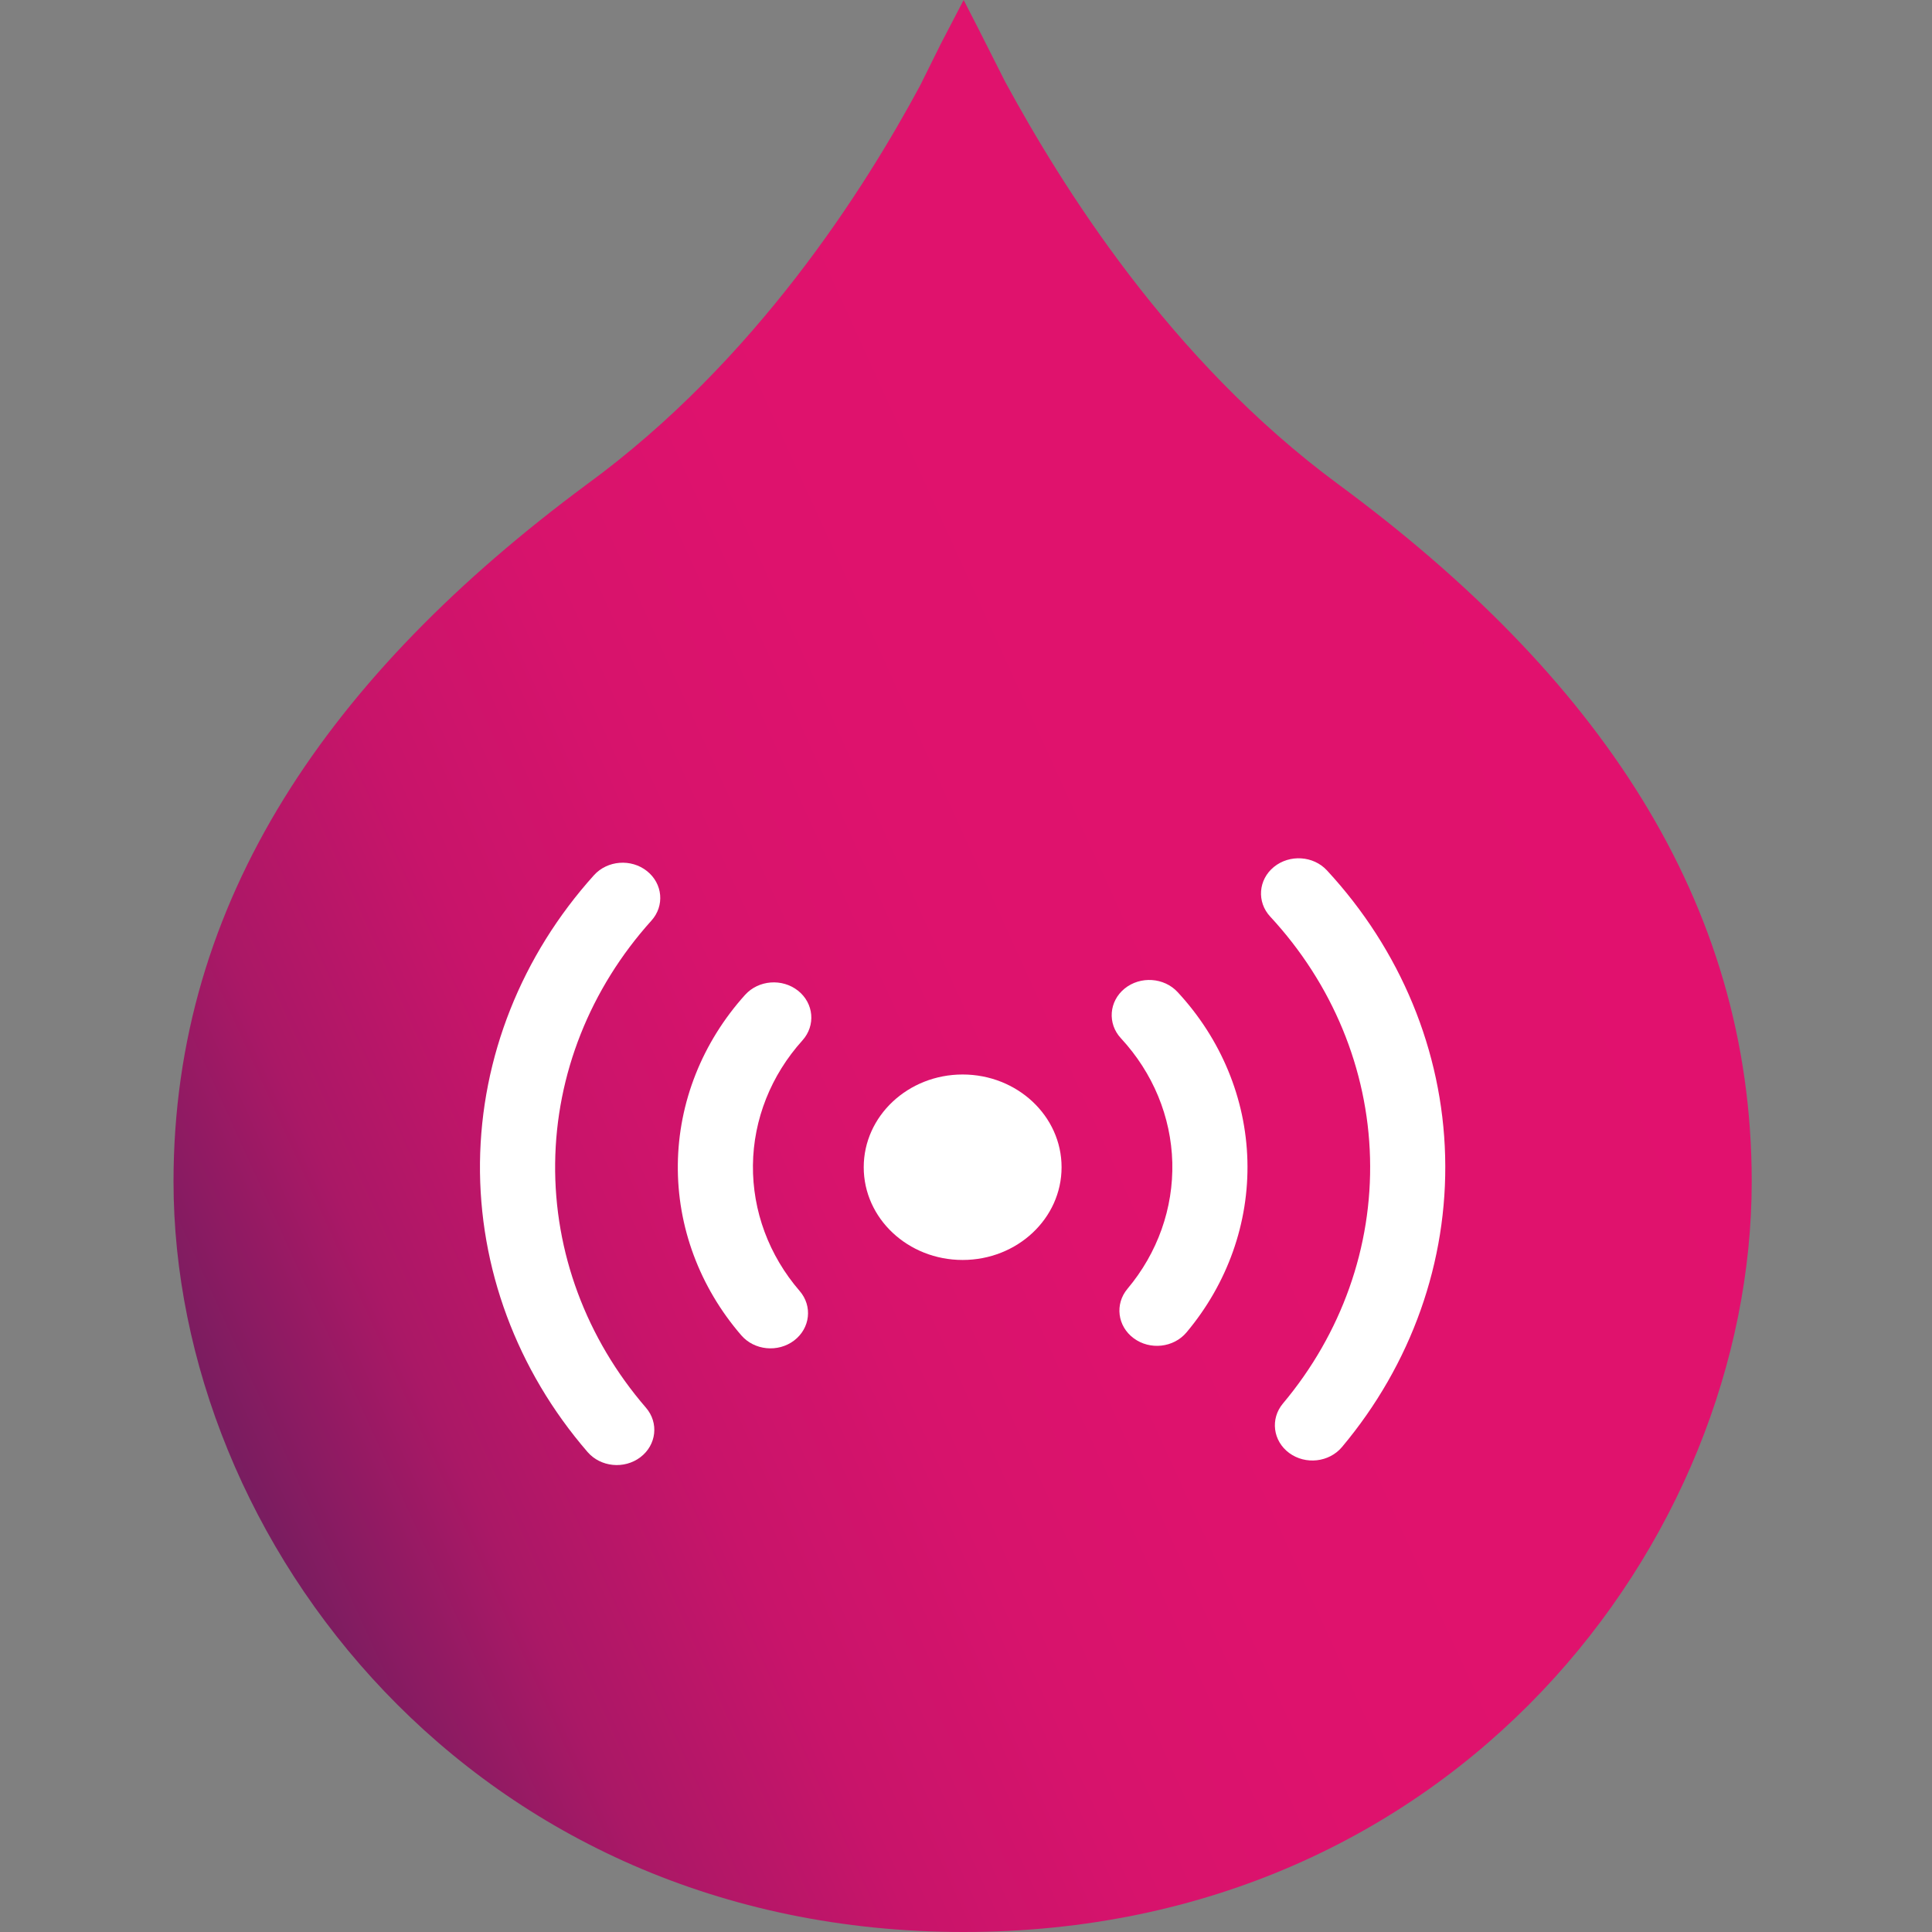 <svg width="32" height="32" viewBox="0 0 32 32" fill="none" xmlns="http://www.w3.org/2000/svg">
<rect x="0" y="0" width="32" height="32" fill="#808080" stroke="none"/>
<path d="M22.17 8.024C19.357 5.95 17.574 3.055 16.647 1.351L16.184 0.434L15.961 0L15.584 0.724L15.241 1.415C14.315 3.136 12.514 5.982 9.718 8.024C5.464 11.176 2.874 14.906 2.874 19.57C2.874 25.52 7.831 32 15.961 32C24.091 32 29.014 25.52 29.014 19.57C29.014 14.906 26.441 11.176 22.17 8.024Z" fill="url(#paint0_linear_12_135)"/>
<path d="M15.944 20.869C16.849 20.869 17.583 20.182 17.583 19.333C17.583 18.485 16.849 17.797 15.944 17.797C15.04 17.797 14.306 18.485 14.306 19.333C14.306 20.182 15.04 20.869 15.944 20.869Z" fill="white"/>
<path fill-rule="evenodd" clip-rule="evenodd" d="M21.1 14.359C21.36 14.148 21.753 14.173 21.978 14.416C23.198 15.733 23.891 17.407 23.936 19.15C23.982 20.894 23.377 22.598 22.227 23.968C22.014 24.221 21.623 24.265 21.353 24.066C21.083 23.867 21.037 23.5 21.249 23.247C22.22 22.09 22.731 20.651 22.692 19.179C22.654 17.707 22.069 16.293 21.039 15.182C20.813 14.939 20.841 14.57 21.1 14.359Z" fill="white"/>
<path fill-rule="evenodd" clip-rule="evenodd" d="M18.627 16.374C18.887 16.163 19.28 16.189 19.505 16.432C20.225 17.208 20.634 18.196 20.661 19.225C20.688 20.254 20.331 21.26 19.652 22.069C19.439 22.322 19.048 22.366 18.778 22.166C18.508 21.967 18.462 21.6 18.674 21.347C19.174 20.752 19.436 20.011 19.417 19.254C19.397 18.496 19.096 17.769 18.566 17.197C18.34 16.954 18.368 16.585 18.627 16.374Z" fill="white"/>
<path fill-rule="evenodd" clip-rule="evenodd" d="M13.218 16.409C13.48 16.617 13.513 16.985 13.291 17.232C12.77 17.81 12.479 18.541 12.471 19.299C12.463 20.057 12.736 20.794 13.245 21.383C13.461 21.633 13.42 22 13.153 22.203C12.886 22.406 12.494 22.367 12.278 22.117C11.587 21.317 11.215 20.316 11.227 19.287C11.238 18.258 11.632 17.265 12.341 16.478C12.563 16.232 12.955 16.201 13.218 16.409Z" fill="white"/>
<path fill-rule="evenodd" clip-rule="evenodd" d="M10.715 14.427C10.978 14.635 11.011 15.003 10.789 15.249C9.775 16.374 9.211 17.795 9.195 19.267C9.178 20.739 9.71 22.171 10.699 23.316C10.915 23.566 10.874 23.933 10.607 24.136C10.34 24.339 9.948 24.3 9.732 24.05C8.561 22.695 7.931 20.999 7.95 19.255C7.97 17.511 8.638 15.828 9.838 14.496C10.06 14.25 10.453 14.219 10.715 14.427Z" fill="white"/>
<defs>
<linearGradient id="paint0_linear_12_135" x1="5.476" y1="37.233" x2="38.834" y2="22.038" gradientUnits="userSpaceOnUse">
<stop stop-color="#212654"/>
<stop offset="0.1" stop-color="#751D5F"/>
<stop offset="0.2" stop-color="#AA1866"/>
<stop offset="0.3" stop-color="#C8146A"/>
<stop offset="0.4" stop-color="#D7136C"/>
<stop offset="0.5" stop-color="#DE126D"/>
<stop offset="0.6" stop-color="#E0126D"/>
<stop offset="0.7" stop-color="#E0126D"/>
<stop offset="0.8" stop-color="#E1116E"/>
<stop offset="0.9" stop-color="#E1116E"/>
<stop offset="1" stop-color="#E1116E"/>
</linearGradient>
</defs>
</svg>
